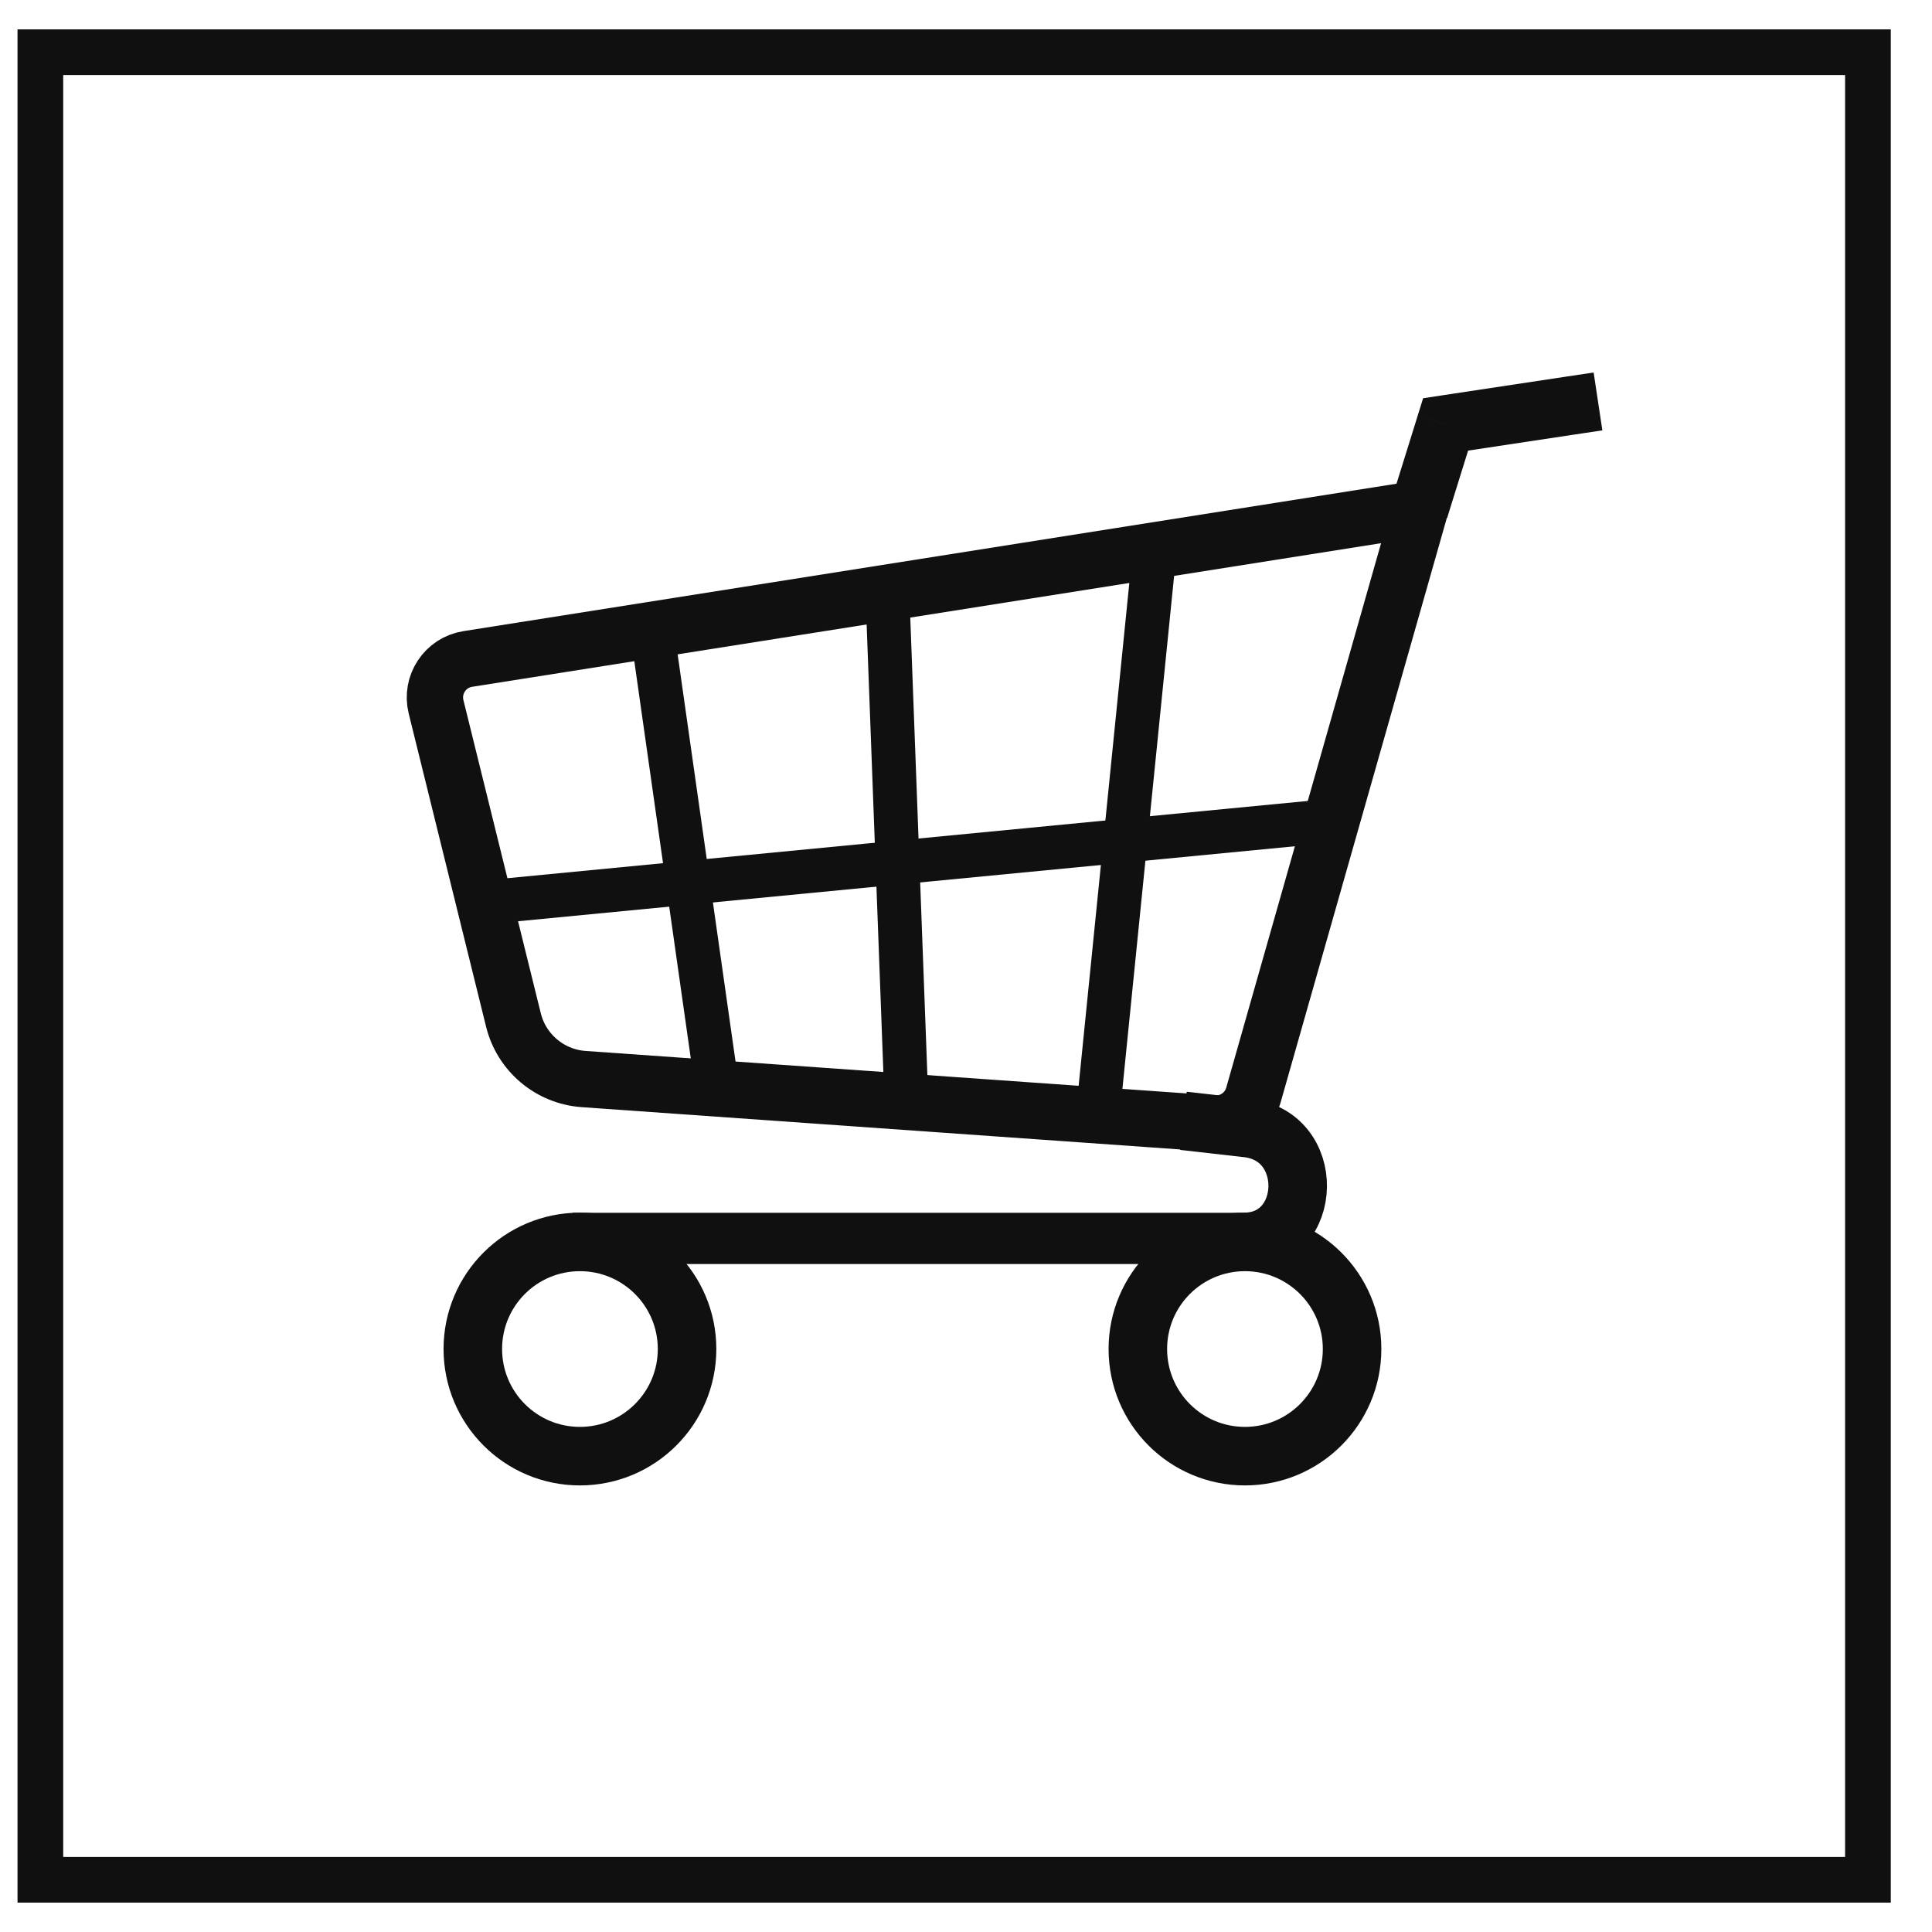 <svg width="37" height="37" viewBox="0 0 37 37" fill="none" xmlns="http://www.w3.org/2000/svg">
<rect x="0.773" y="1" width="35" height="35" stroke="#101010" stroke-width="0.875"/>
<path d="M23.842 23.784C22.709 23.784 21.791 24.702 21.791 25.835C21.791 26.968 22.709 27.887 23.842 27.887C24.975 27.887 25.894 26.968 25.894 25.835C25.894 24.702 24.975 23.784 23.842 23.784ZM23.842 23.784C25.157 23.765 25.221 21.714 23.842 21.599L22.664 21.465M13.158 25.835C13.158 26.968 12.239 27.887 11.106 27.887C9.973 27.887 9.055 26.968 9.055 25.835C9.055 24.702 9.973 23.784 11.106 23.784C12.239 23.784 13.158 24.702 13.158 25.835Z" stroke="#101010" stroke-width="1.121"/>
<path d="M9.833 19.534L8.351 13.536C8.246 13.111 8.527 12.688 8.959 12.62L27.199 9.738L24.003 20.977C23.907 21.316 23.585 21.542 23.233 21.517L11.177 20.665C10.531 20.619 9.988 20.162 9.833 19.534Z" stroke="#101010" stroke-width="1.079"/>
<path d="M27.685 8.128L27.601 7.574L27.254 7.627L27.15 7.962L27.685 8.128ZM30.133 8.325L30.687 8.242L30.52 7.134L29.965 7.217L30.133 8.325ZM27.768 8.682L30.133 8.325L29.965 7.217L27.601 7.574L27.768 8.682ZM27.715 9.917L28.22 8.295L27.15 7.962L26.645 9.584L27.715 9.917Z" fill="#101010"/>
<path d="M12.477 11.994L13.737 20.856" stroke="#101010" stroke-width="0.84"/>
<path d="M22.082 10.846L21.062 20.965" stroke="#101010" stroke-width="0.84"/>
<path d="M17 11.494L17.358 21.071" stroke="#101010" stroke-width="0.84"/>
<path d="M9.195 17.291L25.367 15.73" stroke="#101010" stroke-width="0.84"/>
<path d="M10.969 23.717H23.936" stroke="#101010" stroke-width="0.981"/>
</svg>
